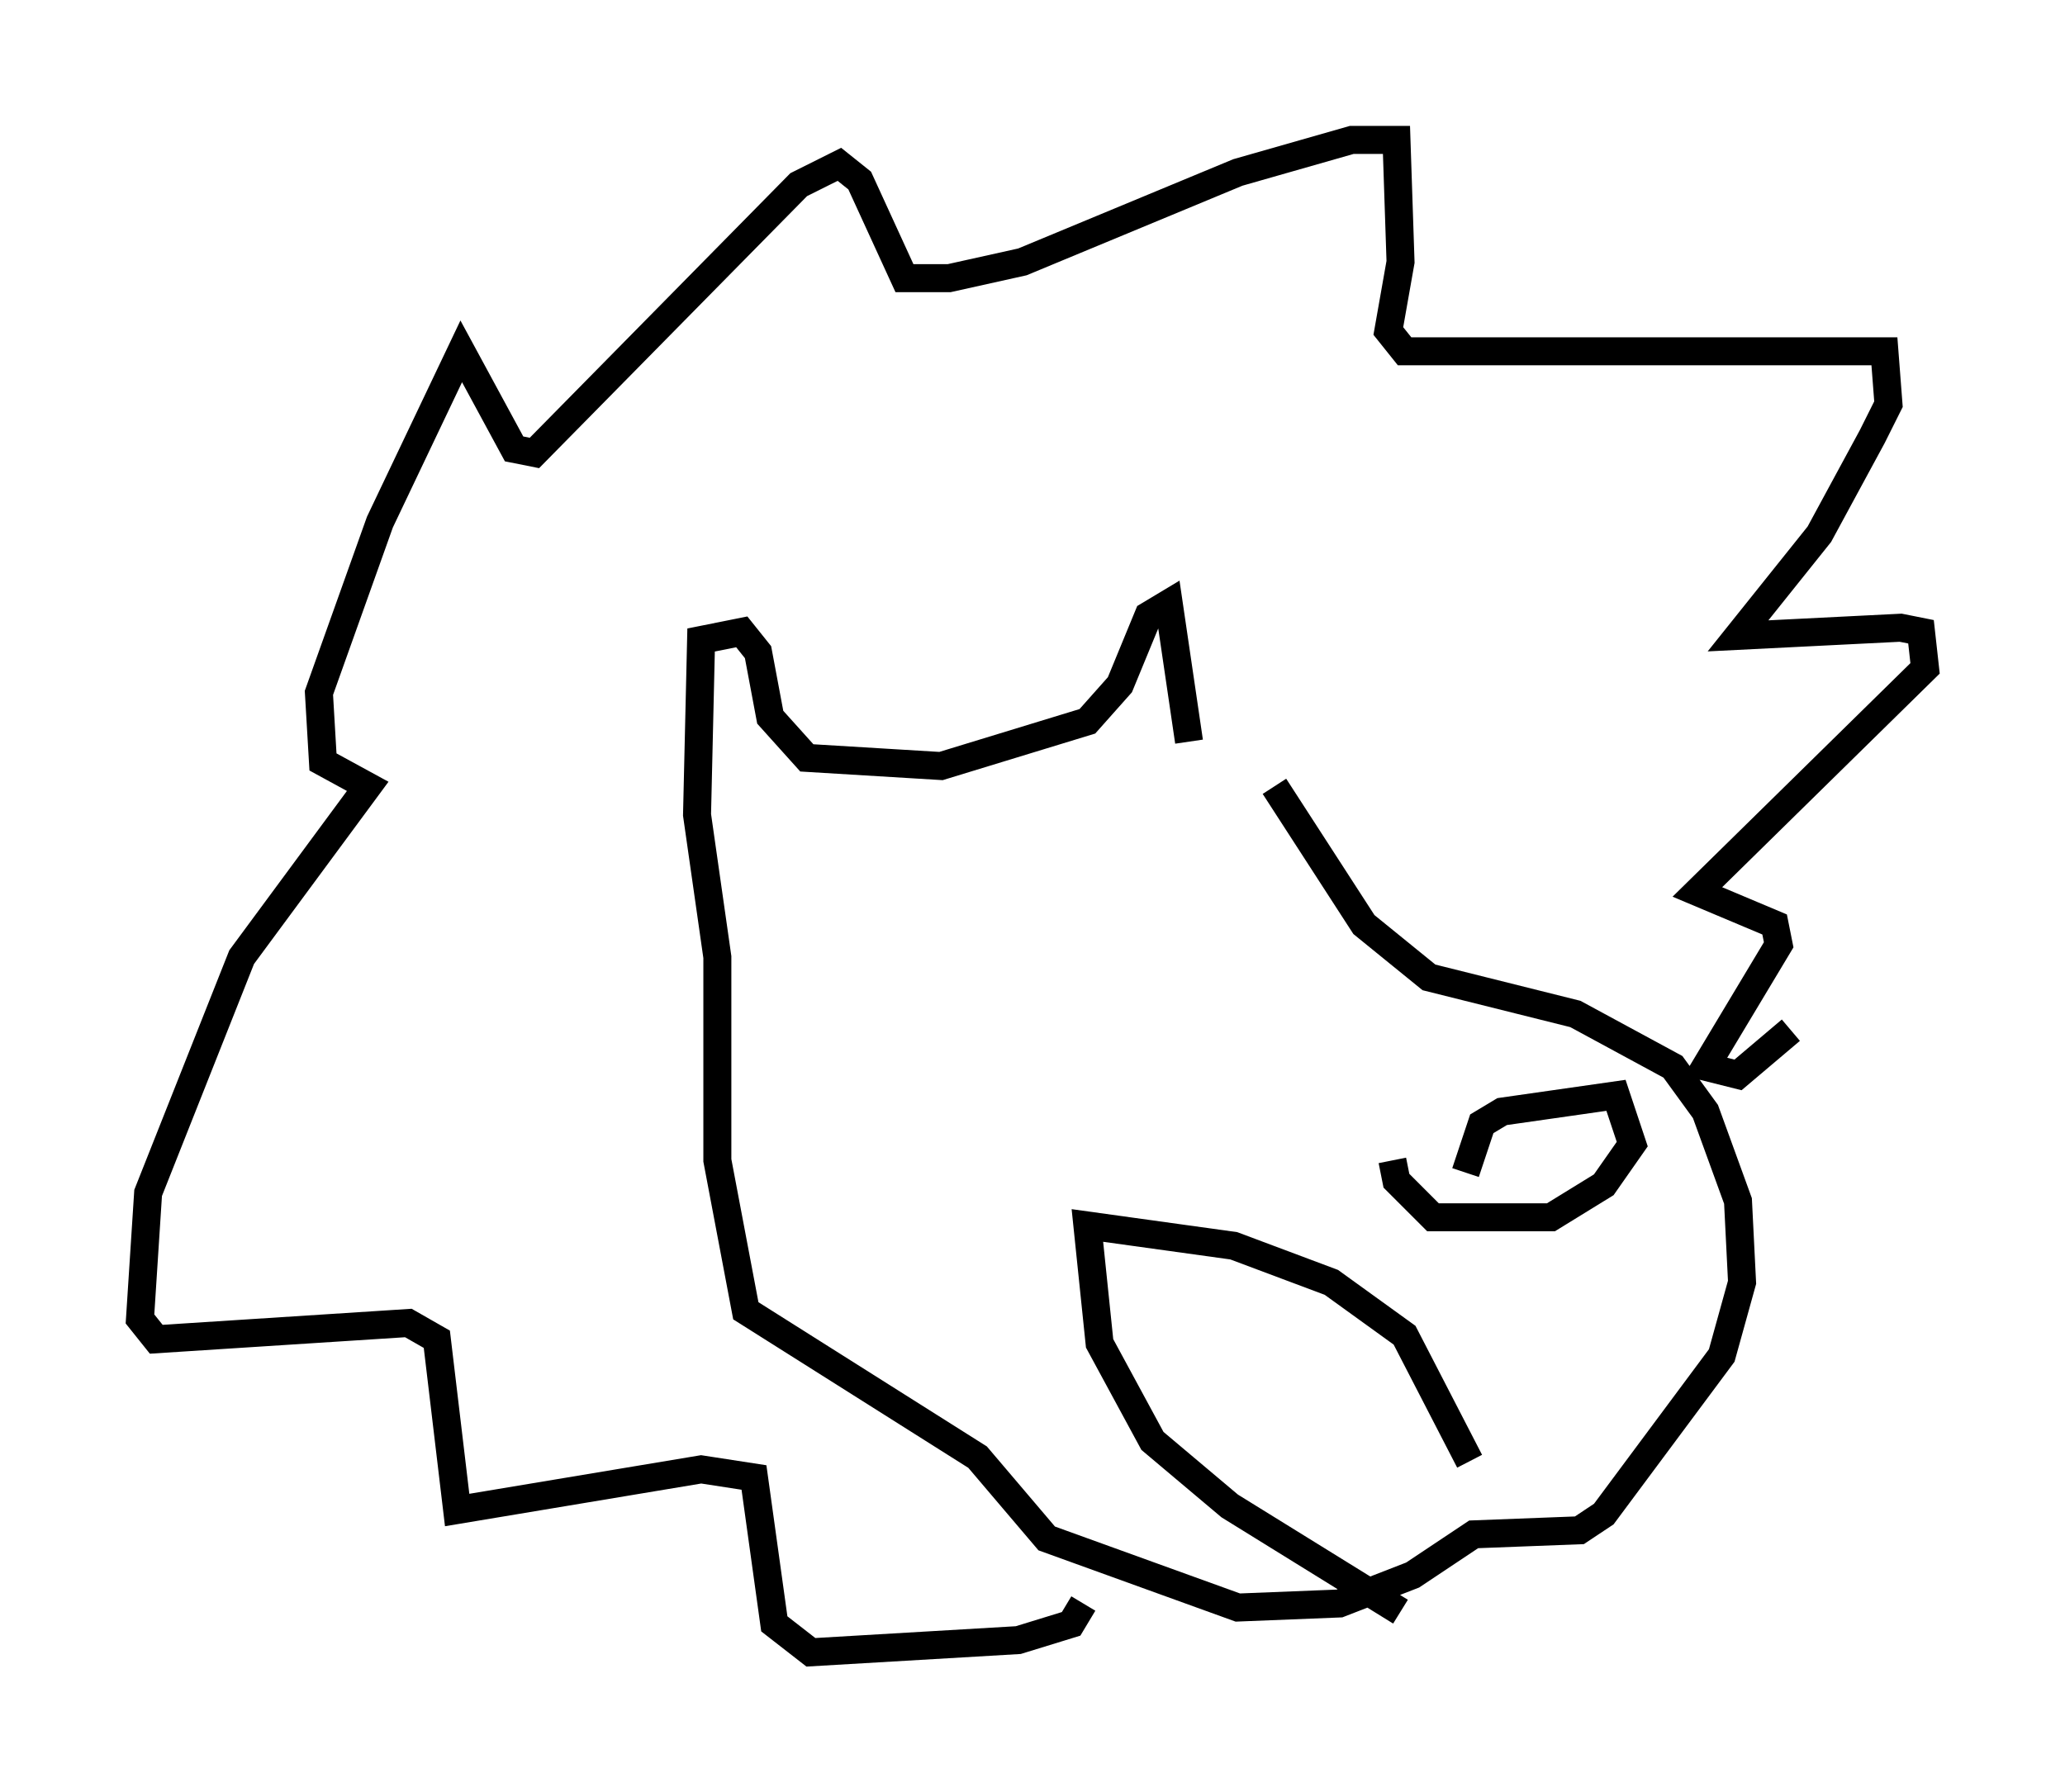 <?xml version="1.0" encoding="utf-8" ?>
<svg baseProfile="full" height="64.033" version="1.1" width="73.765" xmlns="http://www.w3.org/2000/svg" xmlns:ev="http://www.w3.org/2001/xml-events" xmlns:xlink="http://www.w3.org/1999/xlink"><defs /><rect fill="white" height="64.033" width="73.765" x="0" y="0" /><path d="M42.62, 26.207 m2.905, 1.888 l3.196, 4.939 2.324, 1.888 l5.229, 1.307 3.486, 1.888 l1.162, 1.598 1.162, 3.196 l0.145, 2.905 -0.726, 2.615 l-4.212, 5.665 -0.872, 0.581 l-3.777, 0.145 -2.179, 1.453 l-2.615, 1.017 -3.631, 0.145 l-6.827, -2.469 -2.469, -2.905 l-8.279, -5.229 -1.017, -5.374 l0.0, -7.263 -0.726, -5.084 l0.145, -6.246 1.453, -0.291 l0.581, 0.726 0.436, 2.324 l1.307, 1.453 4.793, 0.291 l5.229, -1.598 1.162, -1.307 l1.017, -2.469 0.726, -0.436 l0.726, 4.939 m9.877, 15.397 l0.581, -1.743 0.726, -0.436 l4.067, -0.581 0.581, 1.743 l-1.017, 1.453 -1.888, 1.162 l-4.212, 0.0 -1.307, -1.307 l-0.145, -0.726 m2.76, 10.749 l-2.324, -4.503 -2.615, -1.888 l-3.486, -1.307 -5.229, -0.726 l0.436, 4.212 1.888, 3.486 l2.76, 2.324 6.101, 3.777 m-11.33, -0.291 l-0.436, 0.726 -1.888, 0.581 l-7.408, 0.436 -1.307, -1.017 l-0.726, -5.229 -1.888, -0.291 l-8.715, 1.453 -0.726, -6.101 l-1.017, -0.581 -9.006, 0.581 l-0.581, -0.726 0.291, -4.503 l3.341, -8.425 4.503, -6.101 l-1.598, -0.872 -0.145, -2.469 l2.179, -6.101 2.905, -6.101 l1.888, 3.486 0.726, 0.145 l9.441, -9.587 1.453, -0.726 l0.726, 0.581 1.598, 3.486 l1.598, 0.0 2.615, -0.581 l7.698, -3.196 4.067, -1.162 l1.598, 0.0 0.145, 4.358 l-0.436, 2.469 0.581, 0.726 l17.14, 0.0 0.145, 1.888 l-0.581, 1.162 -1.888, 3.486 l-2.905, 3.631 5.81, -0.291 l0.726, 0.145 0.145, 1.307 l-8.134, 7.989 2.76, 1.162 l0.145, 0.726 -2.615, 4.358 l1.162, 0.291 1.888, -1.598 " fill="none" stroke="black" stroke-width="1" /></svg>